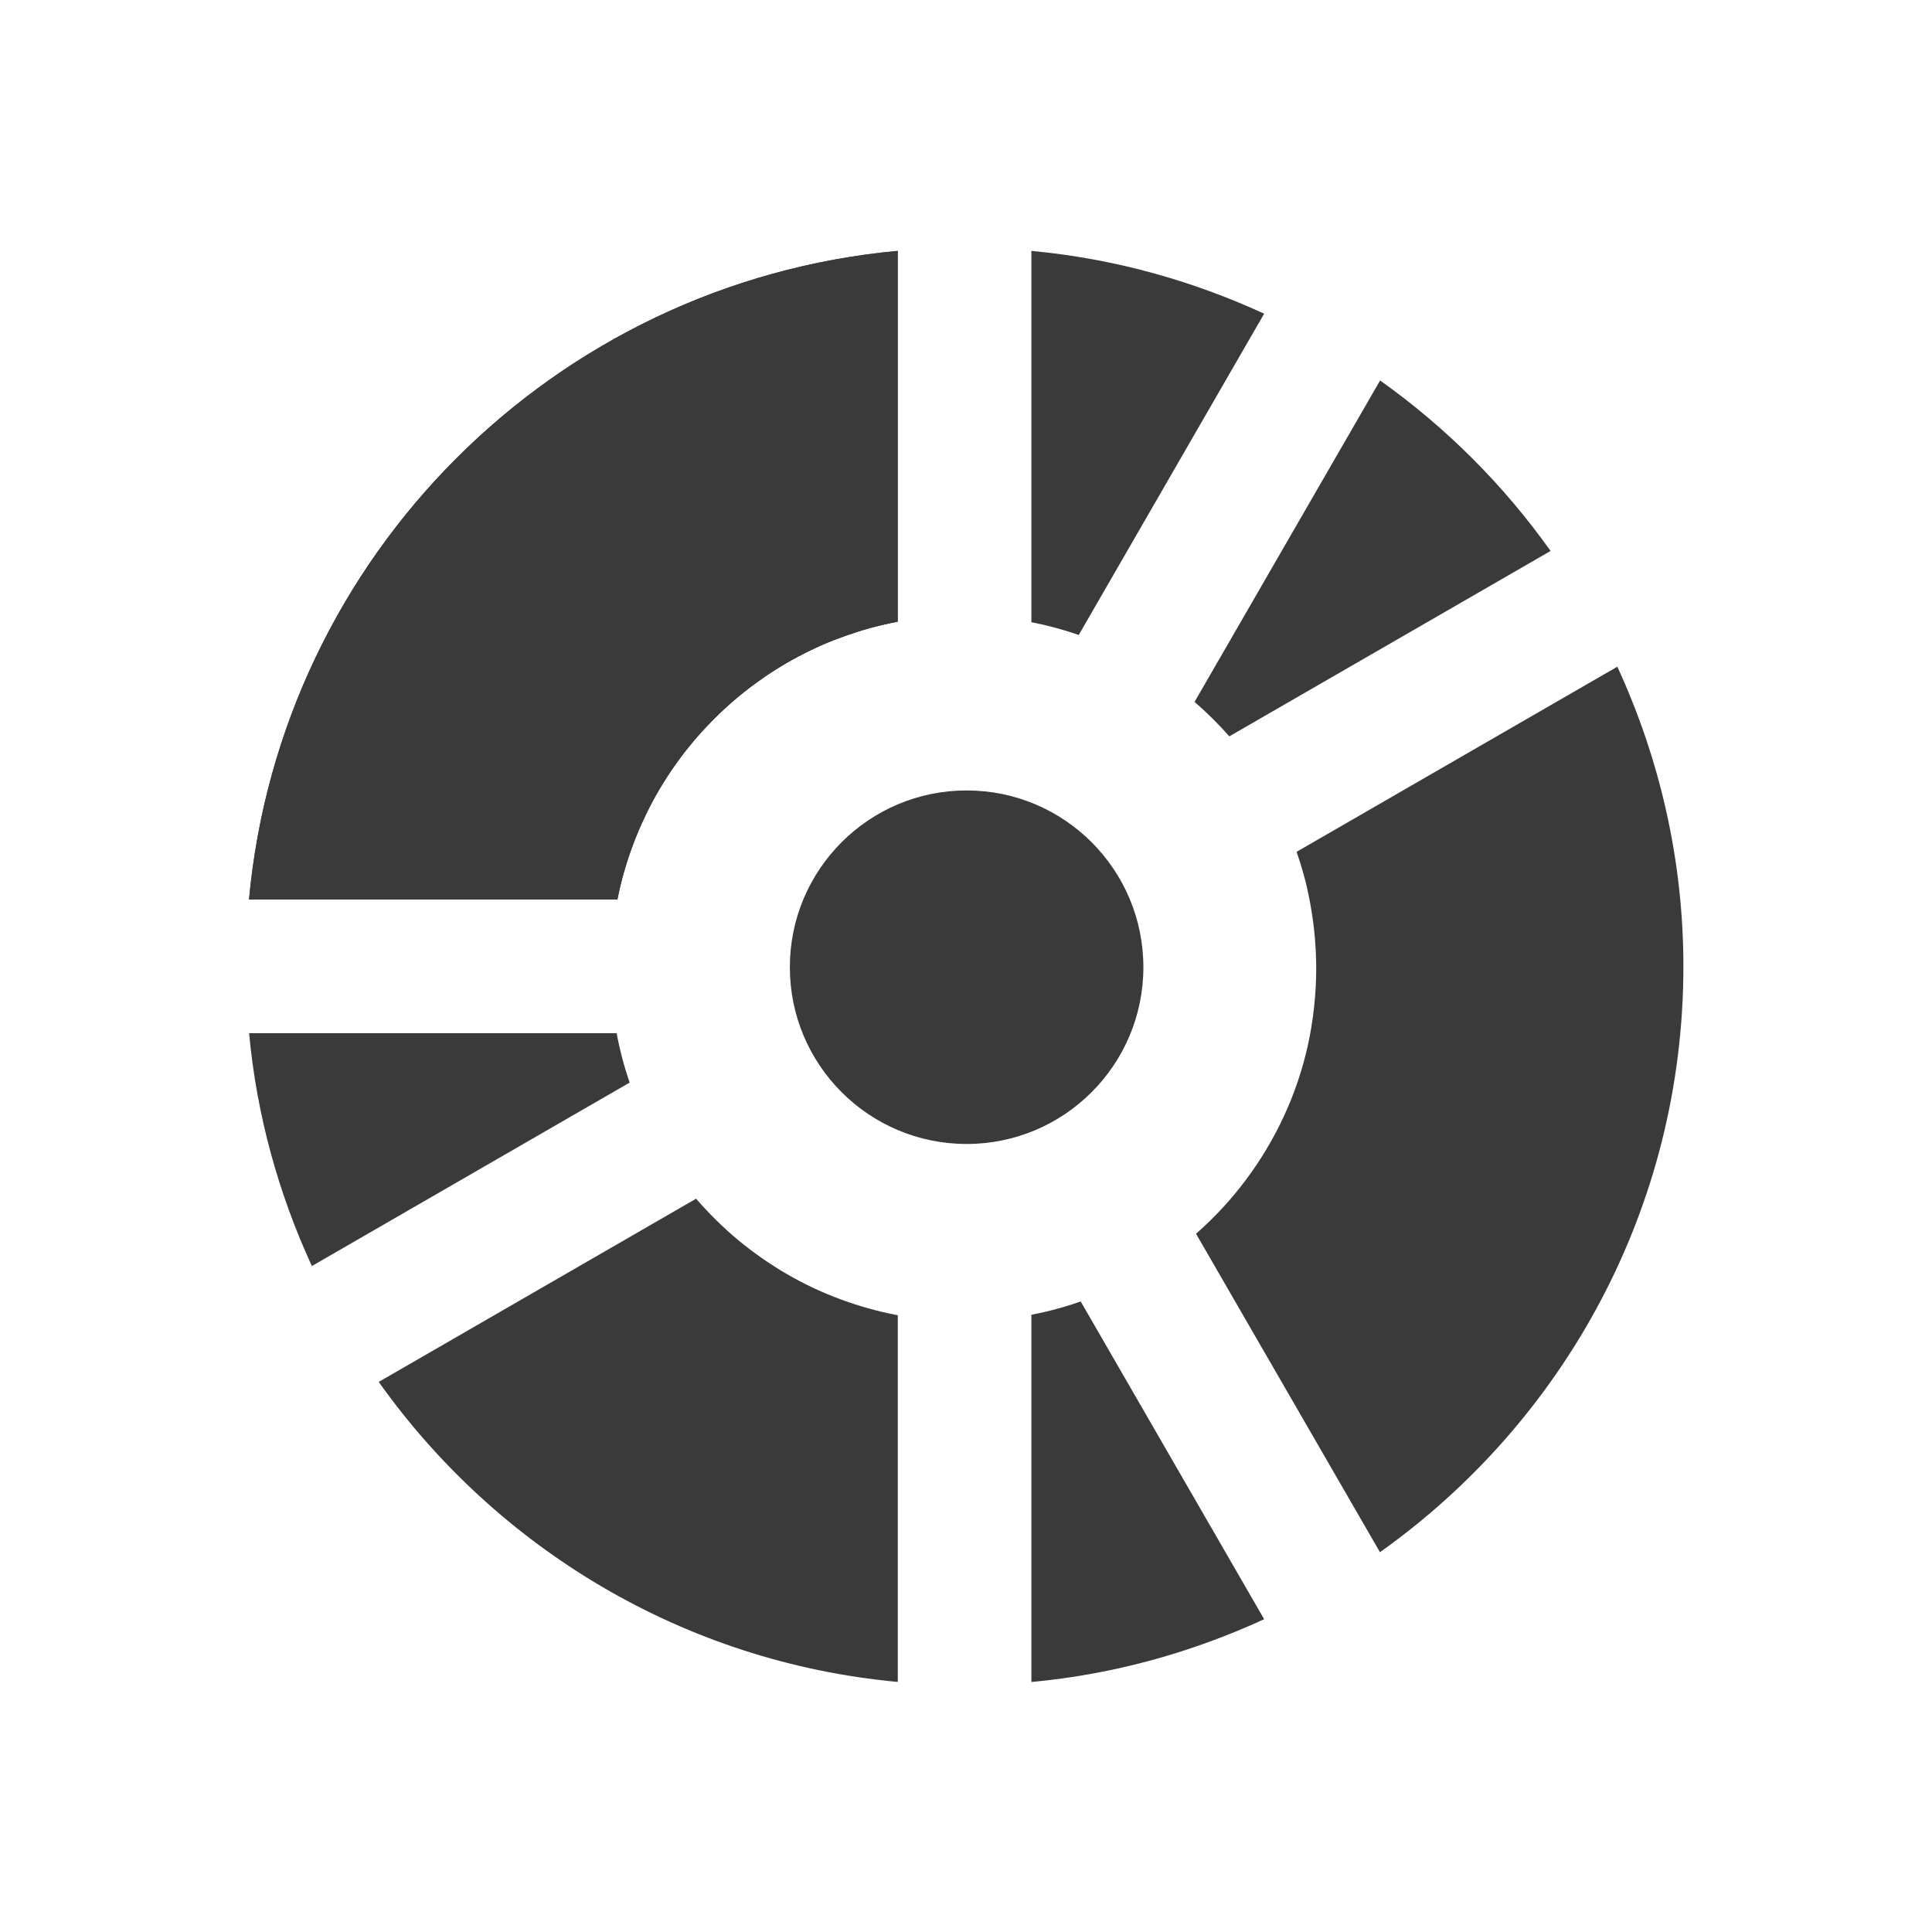 <svg height="512" viewBox="0 0 512 512" width="512" xmlns="http://www.w3.org/2000/svg">
 <g fill="#3a3a3a" transform="matrix(4.257 0 0 4.257 -588.5 -1509.966)">
  <path d="m216.94 374.23c-4.487-2.063-9.352-3.433-14.49-3.908v23.114c1.01.197 1.992.463 2.948.794l11.542-20z"/>
  <path d="m234.77 389c-2.917-4.105-6.507-7.695-10.612-10.612l-11.55 20.008c.769.666 1.492 1.381 2.162 2.147l20-11.542z"/>
  <path d="m224.15 451.33c11.413-8.11 18.889-21.403 18.889-36.47 0-6.666-1.498-12.971-4.112-18.655l-19.97 11.527c.199.568.377 1.143.529 1.731.152.588.275 1.193.378 1.799.103.606.182 1.215.234 1.837.053.622.083 1.254.083 1.89 0 .823-.048 1.635-.136 2.434-.088.799-.214 1.587-.385 2.358-.172.771-.385 1.529-.635 2.268-.25.738-.537 1.454-.862 2.154-.324.701-.687 1.382-1.081 2.041-.394.658-.819 1.293-1.277 1.905-.458.611-.948 1.202-1.466 1.761-.518.56-1.067 1.092-1.64 1.595l11.451 19.826z"/>
  <path d="m202.45 459.41c5.138-.474 10.003-1.845 14.49-3.908l-11.421-19.781c-.993.35-2.016.626-3.069.831v22.857z"/>
  <path d="m161.82 440.73c7.354 10.349 18.971 17.446 32.313 18.677v-22.827c-.623-.117-1.234-.262-1.837-.431-.603-.169-1.203-.364-1.784-.582-.581-.218-1.144-.454-1.701-.718-.556-.265-1.103-.553-1.633-.862-.529-.309-1.042-.64-1.542-.99-.5-.351-.99-.721-1.459-1.111-.468-.39-.919-.805-1.353-1.232-.434-.427-.849-.869-1.247-1.33l-19.758 11.406z"/>
  <path d="m153.75 419.02c.474 5.138 1.844 10.01 3.908 14.497l19.781-11.421c-.341-.997-.613-2.021-.809-3.076h-22.88z"/>
  <path d="m194.13 370.32c-21.389 1.974-38.408 18.989-40.385 40.378h22.933c.109-.547.237-1.086.385-1.617.148-.532.32-1.058.506-1.572.186-.515.389-1.016.612-1.512.223-.496.46-.983.718-1.459.516-.951 1.101-1.861 1.746-2.721.645-.86 1.354-1.671 2.116-2.426.762-.756 1.576-1.456 2.441-2.094.866-.638 1.78-1.216 2.736-1.723.478-.254.968-.492 1.466-.711.498-.219 1.01-.415 1.527-.597.517-.182 1.039-.348 1.572-.491.534-.143 1.076-.267 1.625-.37v-23.084z"/>
  <path d="m194.13 370.32c-21.389 1.974-38.408 18.989-40.385 40.378h22.933c.109-.547.237-1.086.385-1.617.148-.532.32-1.058.506-1.572.186-.515.389-1.016.612-1.512.223-.496.46-.983.718-1.459.516-.951 1.101-1.861 1.746-2.721.645-.86 1.354-1.671 2.116-2.426.762-.756 1.576-1.456 2.441-2.094.866-.638 1.78-1.216 2.736-1.723.478-.254.968-.492 1.466-.711.498-.219 1.01-.415 1.527-.597.517-.182 1.039-.348 1.572-.491.534-.143 1.076-.267 1.625-.37v-23.084z"/>
  <path d="m236.13 402.2c0 25.113-20.358 45.471-45.471 45.471-25.113 0-45.471-20.358-45.471-45.471 0-25.113 20.358-45.471 45.471-45.471 25.113 0 45.471 20.358 45.471 45.471z" transform="matrix(.242 0 0 .242 152.278 317.581)"/>
 </g>
</svg>
